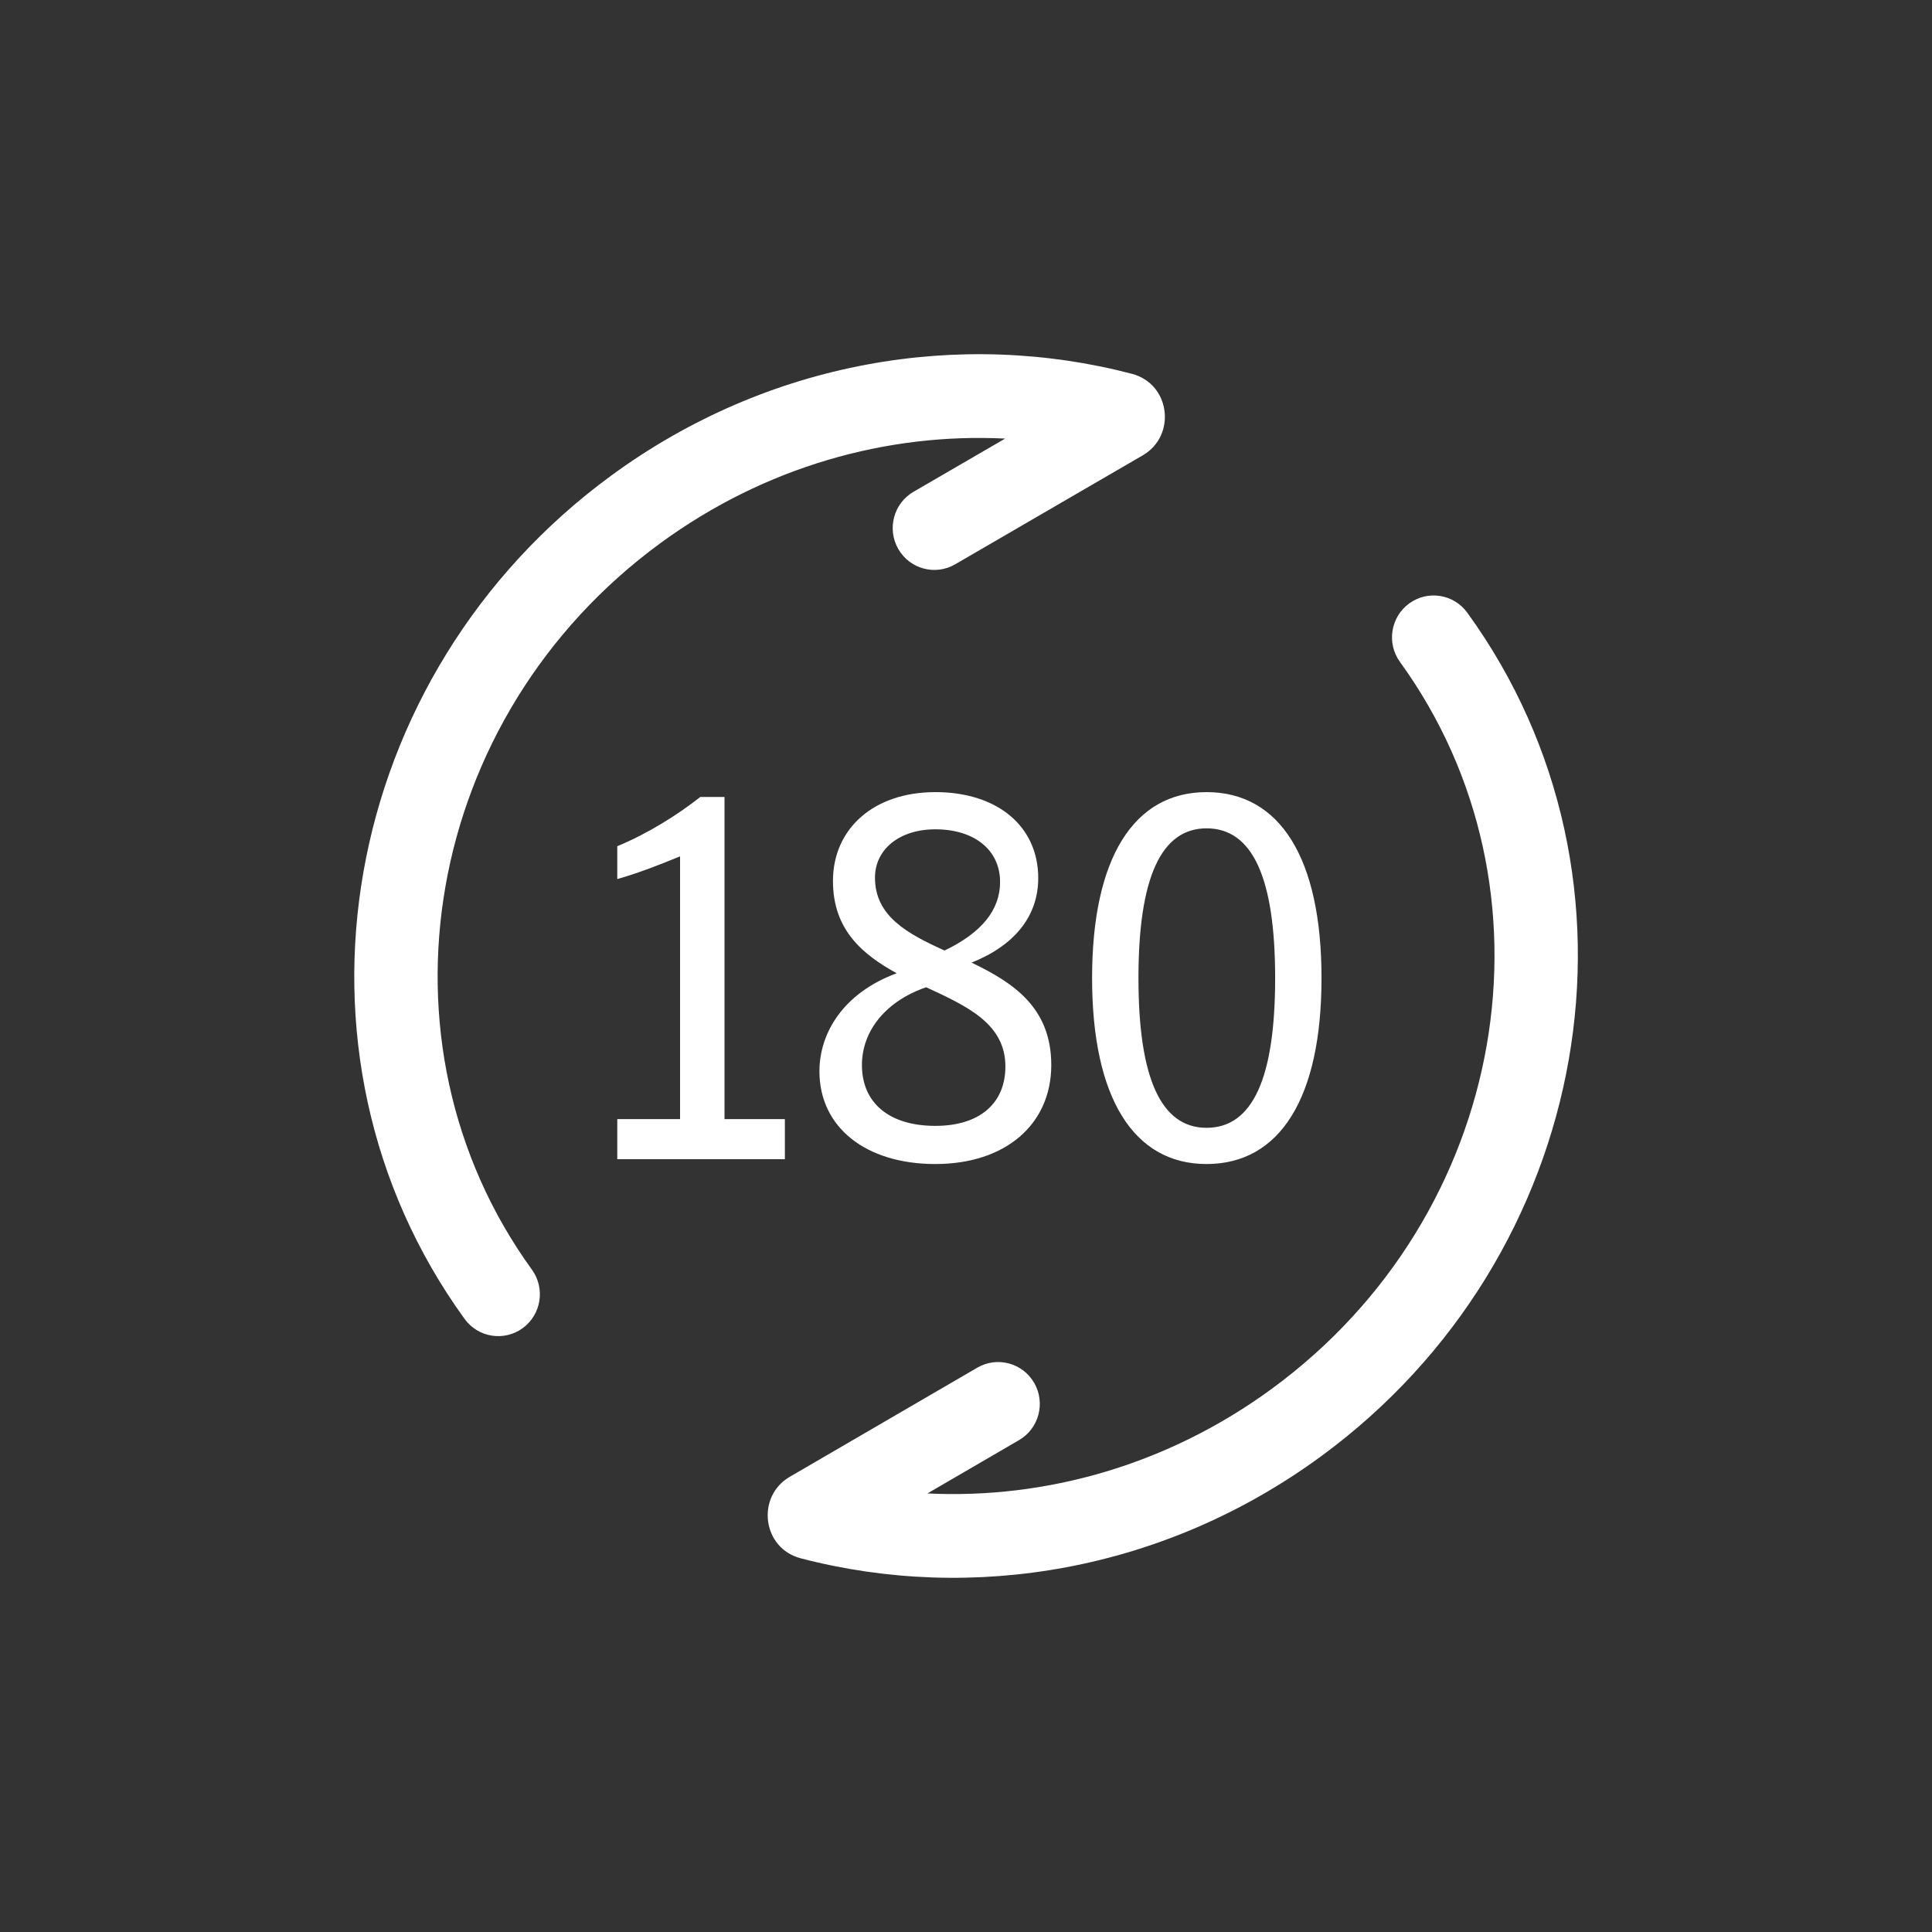 <svg width="80" height="80" viewBox="0 0 80 80" fill="none" xmlns="http://www.w3.org/2000/svg">
<rect x="0" y="0" width="80" height="80" fill="#333333" stroke="none"/>
<path d="M25.56 48V46.34H28.16V35.46C27.38 35.78 26.48 36.14 25.56 36.4V35.04C26.82 34.52 28.06 33.74 29 33H30V46.34H32.5V48H25.56ZM38.731 48.2C35.851 48.2 33.931 46.68 33.931 44.36C33.931 42.78 34.911 41.12 37.131 40.3C35.711 39.52 34.491 38.5 34.491 36.48C34.491 34.32 36.171 32.8 38.731 32.8C41.311 32.8 42.991 34.22 42.991 36.36C42.991 37.92 42.031 39.14 40.231 39.86C41.931 40.68 43.531 41.7 43.531 44.1C43.531 46.56 41.631 48.2 38.731 48.2ZM36.231 36.34C36.231 37.94 37.571 38.66 39.111 39.36C40.651 38.62 41.411 37.68 41.411 36.52C41.411 35.2 40.351 34.34 38.731 34.34C37.231 34.34 36.231 35.18 36.231 36.34ZM35.691 44.1C35.691 45.68 36.831 46.62 38.731 46.62C40.551 46.62 41.631 45.7 41.631 44.16C41.631 42.38 40.031 41.66 38.351 40.88C36.711 41.44 35.691 42.66 35.691 44.1ZM49.961 48.2C46.941 48.2 45.221 45.46 45.221 40.5C45.221 35.54 46.941 32.8 49.961 32.8C53.001 32.8 54.721 35.54 54.721 40.5C54.721 45.46 53.001 48.2 49.961 48.2ZM49.961 46.7C51.861 46.7 52.801 44.66 52.801 40.5C52.801 36.34 51.861 34.3 49.961 34.3C48.081 34.3 47.141 36.34 47.141 40.5C47.141 44.66 48.081 46.7 49.961 46.7Z" fill="white"/>
<path d="M37.826 20.364L41.621 18.161C36.742 17.918 31.686 19.315 27.348 22.489C17.516 29.684 15.216 43.166 22.025 52.573C22.585 53.347 22.416 54.431 21.646 54.994C20.876 55.558 19.797 55.387 19.237 54.613C11.238 43.562 14.044 27.937 25.319 19.686C31.825 14.925 39.769 13.62 46.867 15.478C48.472 15.899 48.719 18.041 47.32 18.854L39.551 23.367C38.727 23.846 37.672 23.562 37.196 22.733C36.72 21.904 37.002 20.843 37.826 20.364Z" fill="white"/>
<path d="M38.403 61.84C43.282 62.079 48.337 60.678 52.672 57.5C62.498 50.297 64.787 36.814 57.971 27.412C57.41 26.639 57.579 25.554 58.348 24.99C59.118 24.426 60.196 24.596 60.757 25.37C68.765 36.414 65.972 52.042 54.703 60.302C48.201 65.068 40.258 66.38 33.159 64.527C31.553 64.108 31.304 61.965 32.703 61.151L40.468 56.632C41.292 56.153 42.347 56.436 42.824 57.264C43.301 58.093 43.019 59.154 42.195 59.633L38.403 61.84Z" fill="white"/>
</svg>
